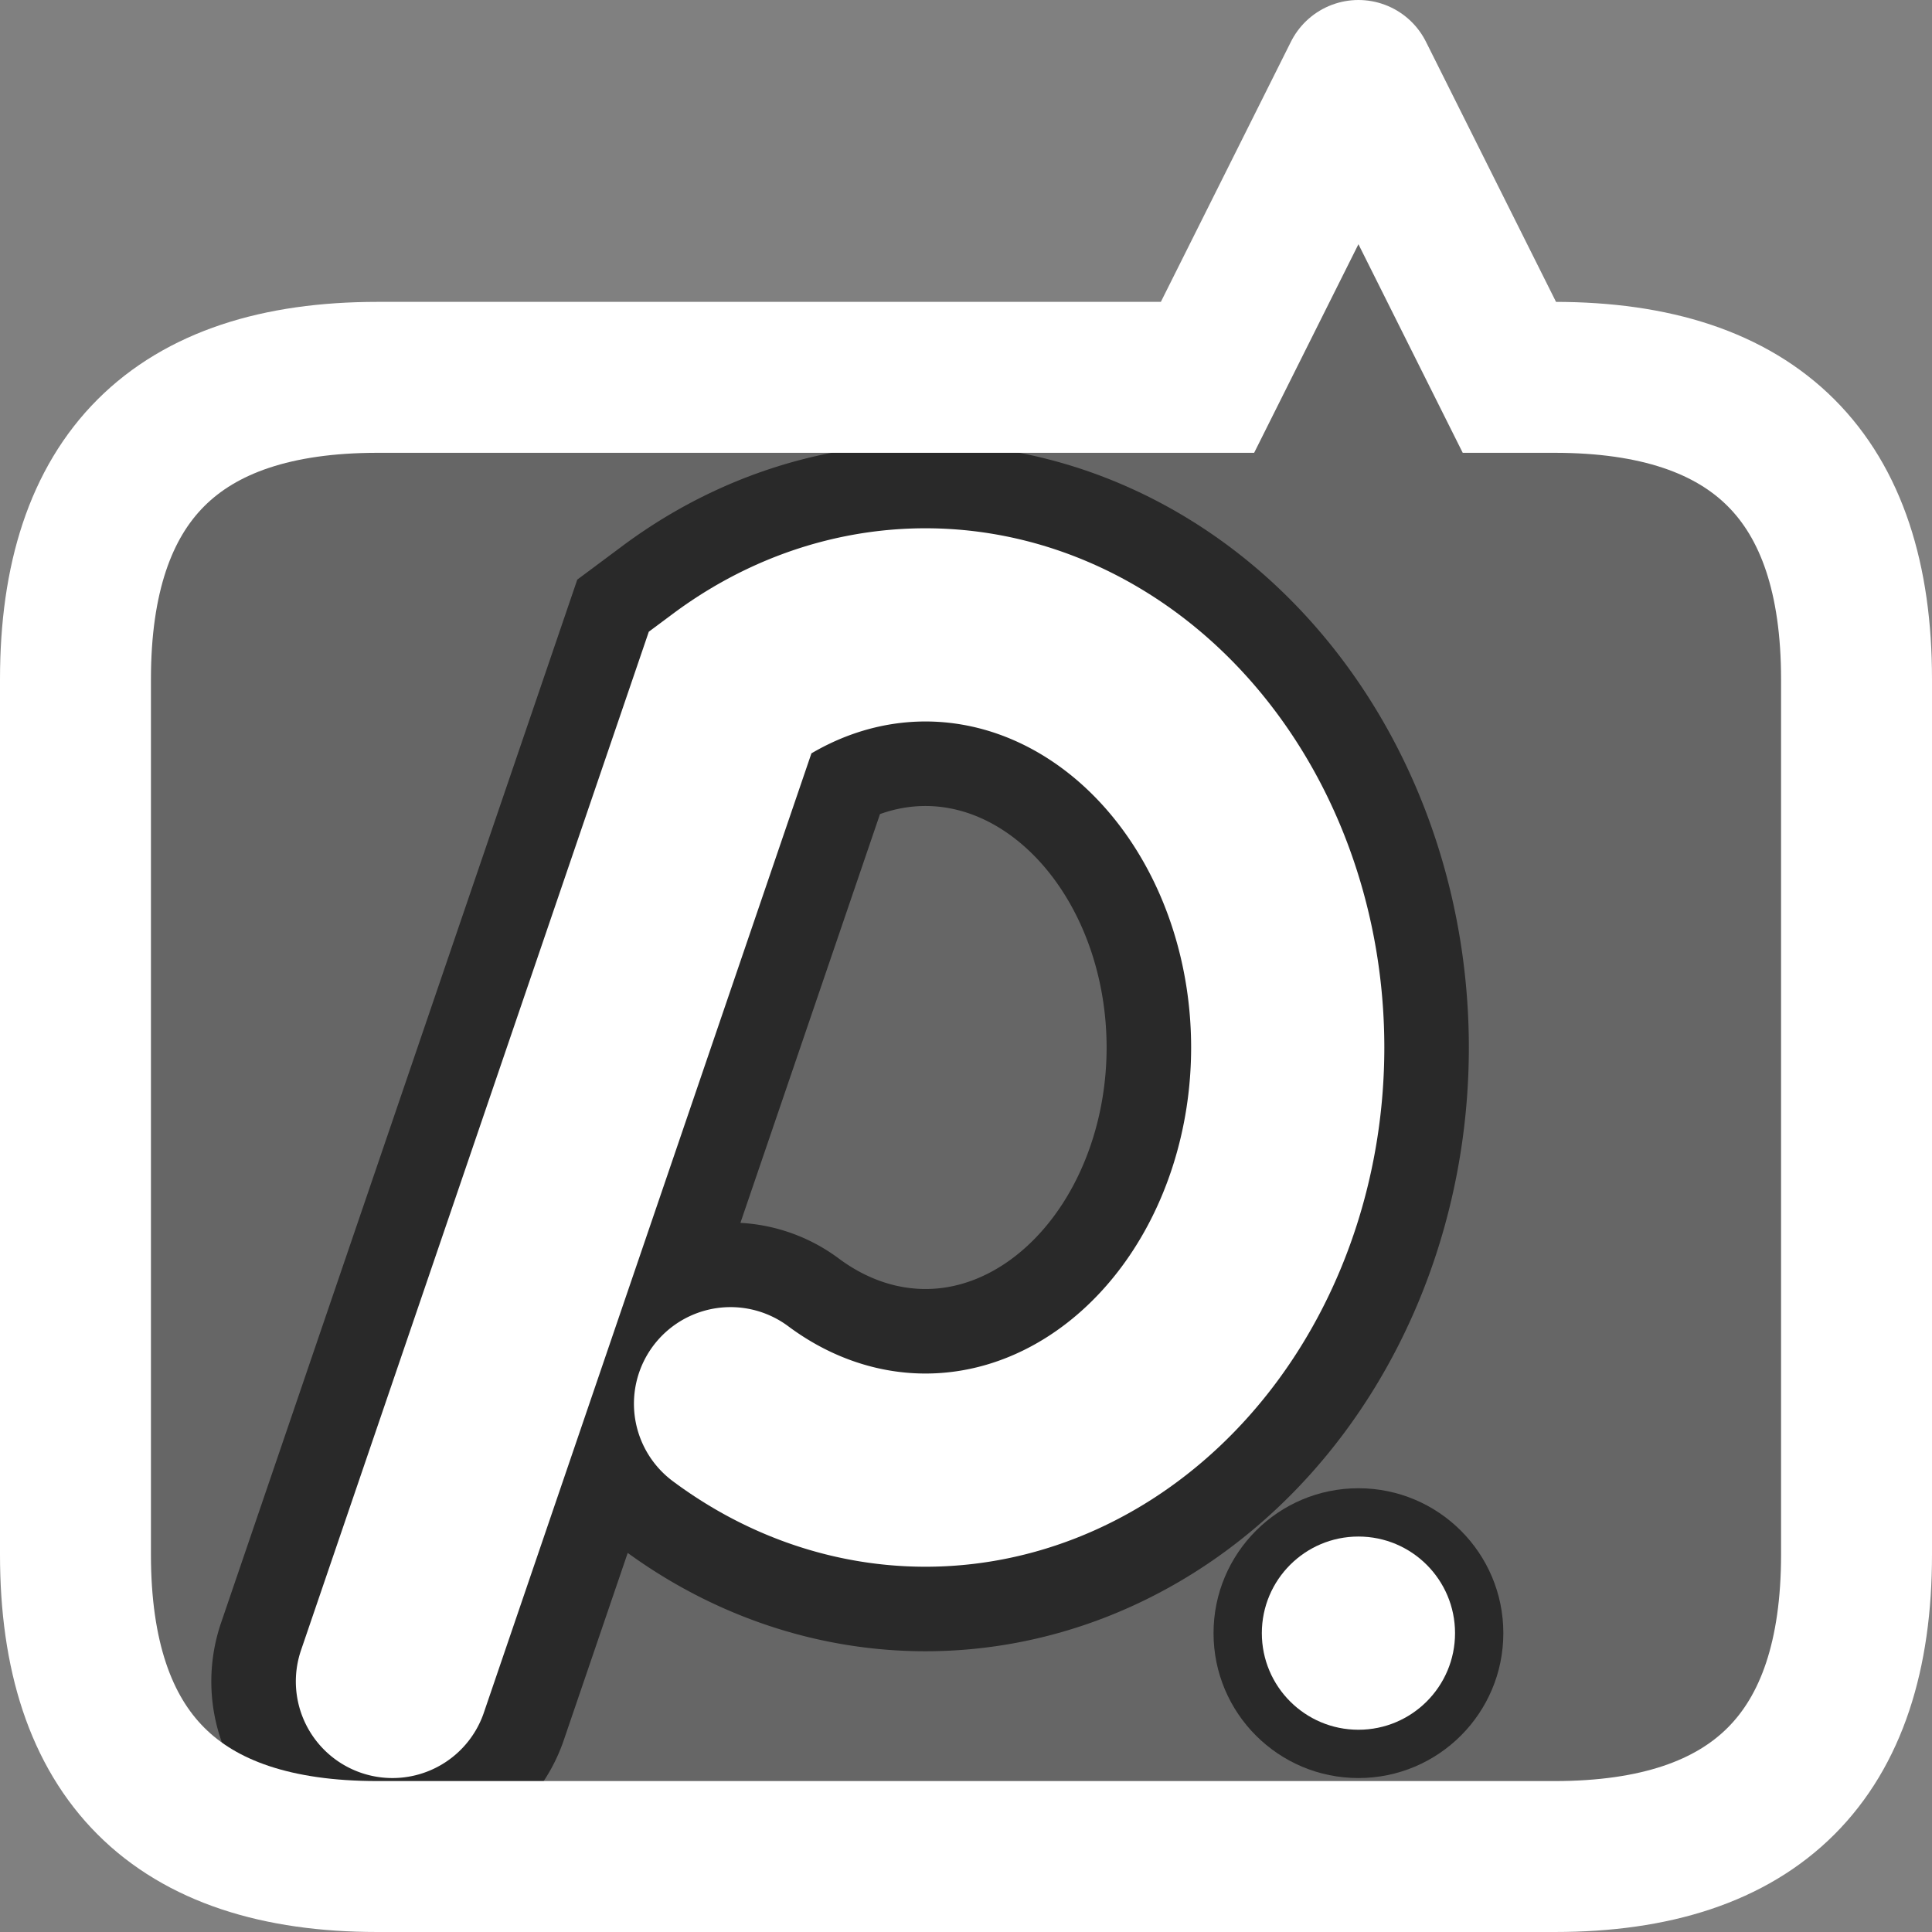 <?xml version="1.0"?>
<svg width="48" height="48" viewBox="0 0 128 128" version="1.1" xmlns="http://www.w3.org/2000/svg">
  <rect x="0" y="0" width="128" height="128" fill="#808080" stroke="none"/>
  <g transform="matrix(0.8, 0, 0, 0.8, 10, 25)">
    <path d="M20,108 L48,26 A30,35 0 1,1 48,85" stroke="#333" stroke-width="30" stroke-linecap="round" fill="none"/>
    <circle r="12" cx="100" cy="104" fill="#333"/>
  </g>
  <path d="M90,5 L80,25 H25 q-20,0 -20,20 V103 q0,20 20,20 H103 q20,0 20,-20 V45 q0,-20 -20,-20 H100 L90,5"
        stroke="white" stroke-width="10" fill="rgba(0,0,0,.2)" stroke-linecap="round"/>
  <g transform="matrix(0.8, 0, 0, 0.8, 10, 25)">
    <path d="M20,108 L48,26 A30,35 0 1,1 48,85" stroke="white" stroke-width="16" stroke-linecap="round" fill="none"/>
    <circle r="8" cx="100" cy="104" fill="white"/>
  </g>
</svg>

